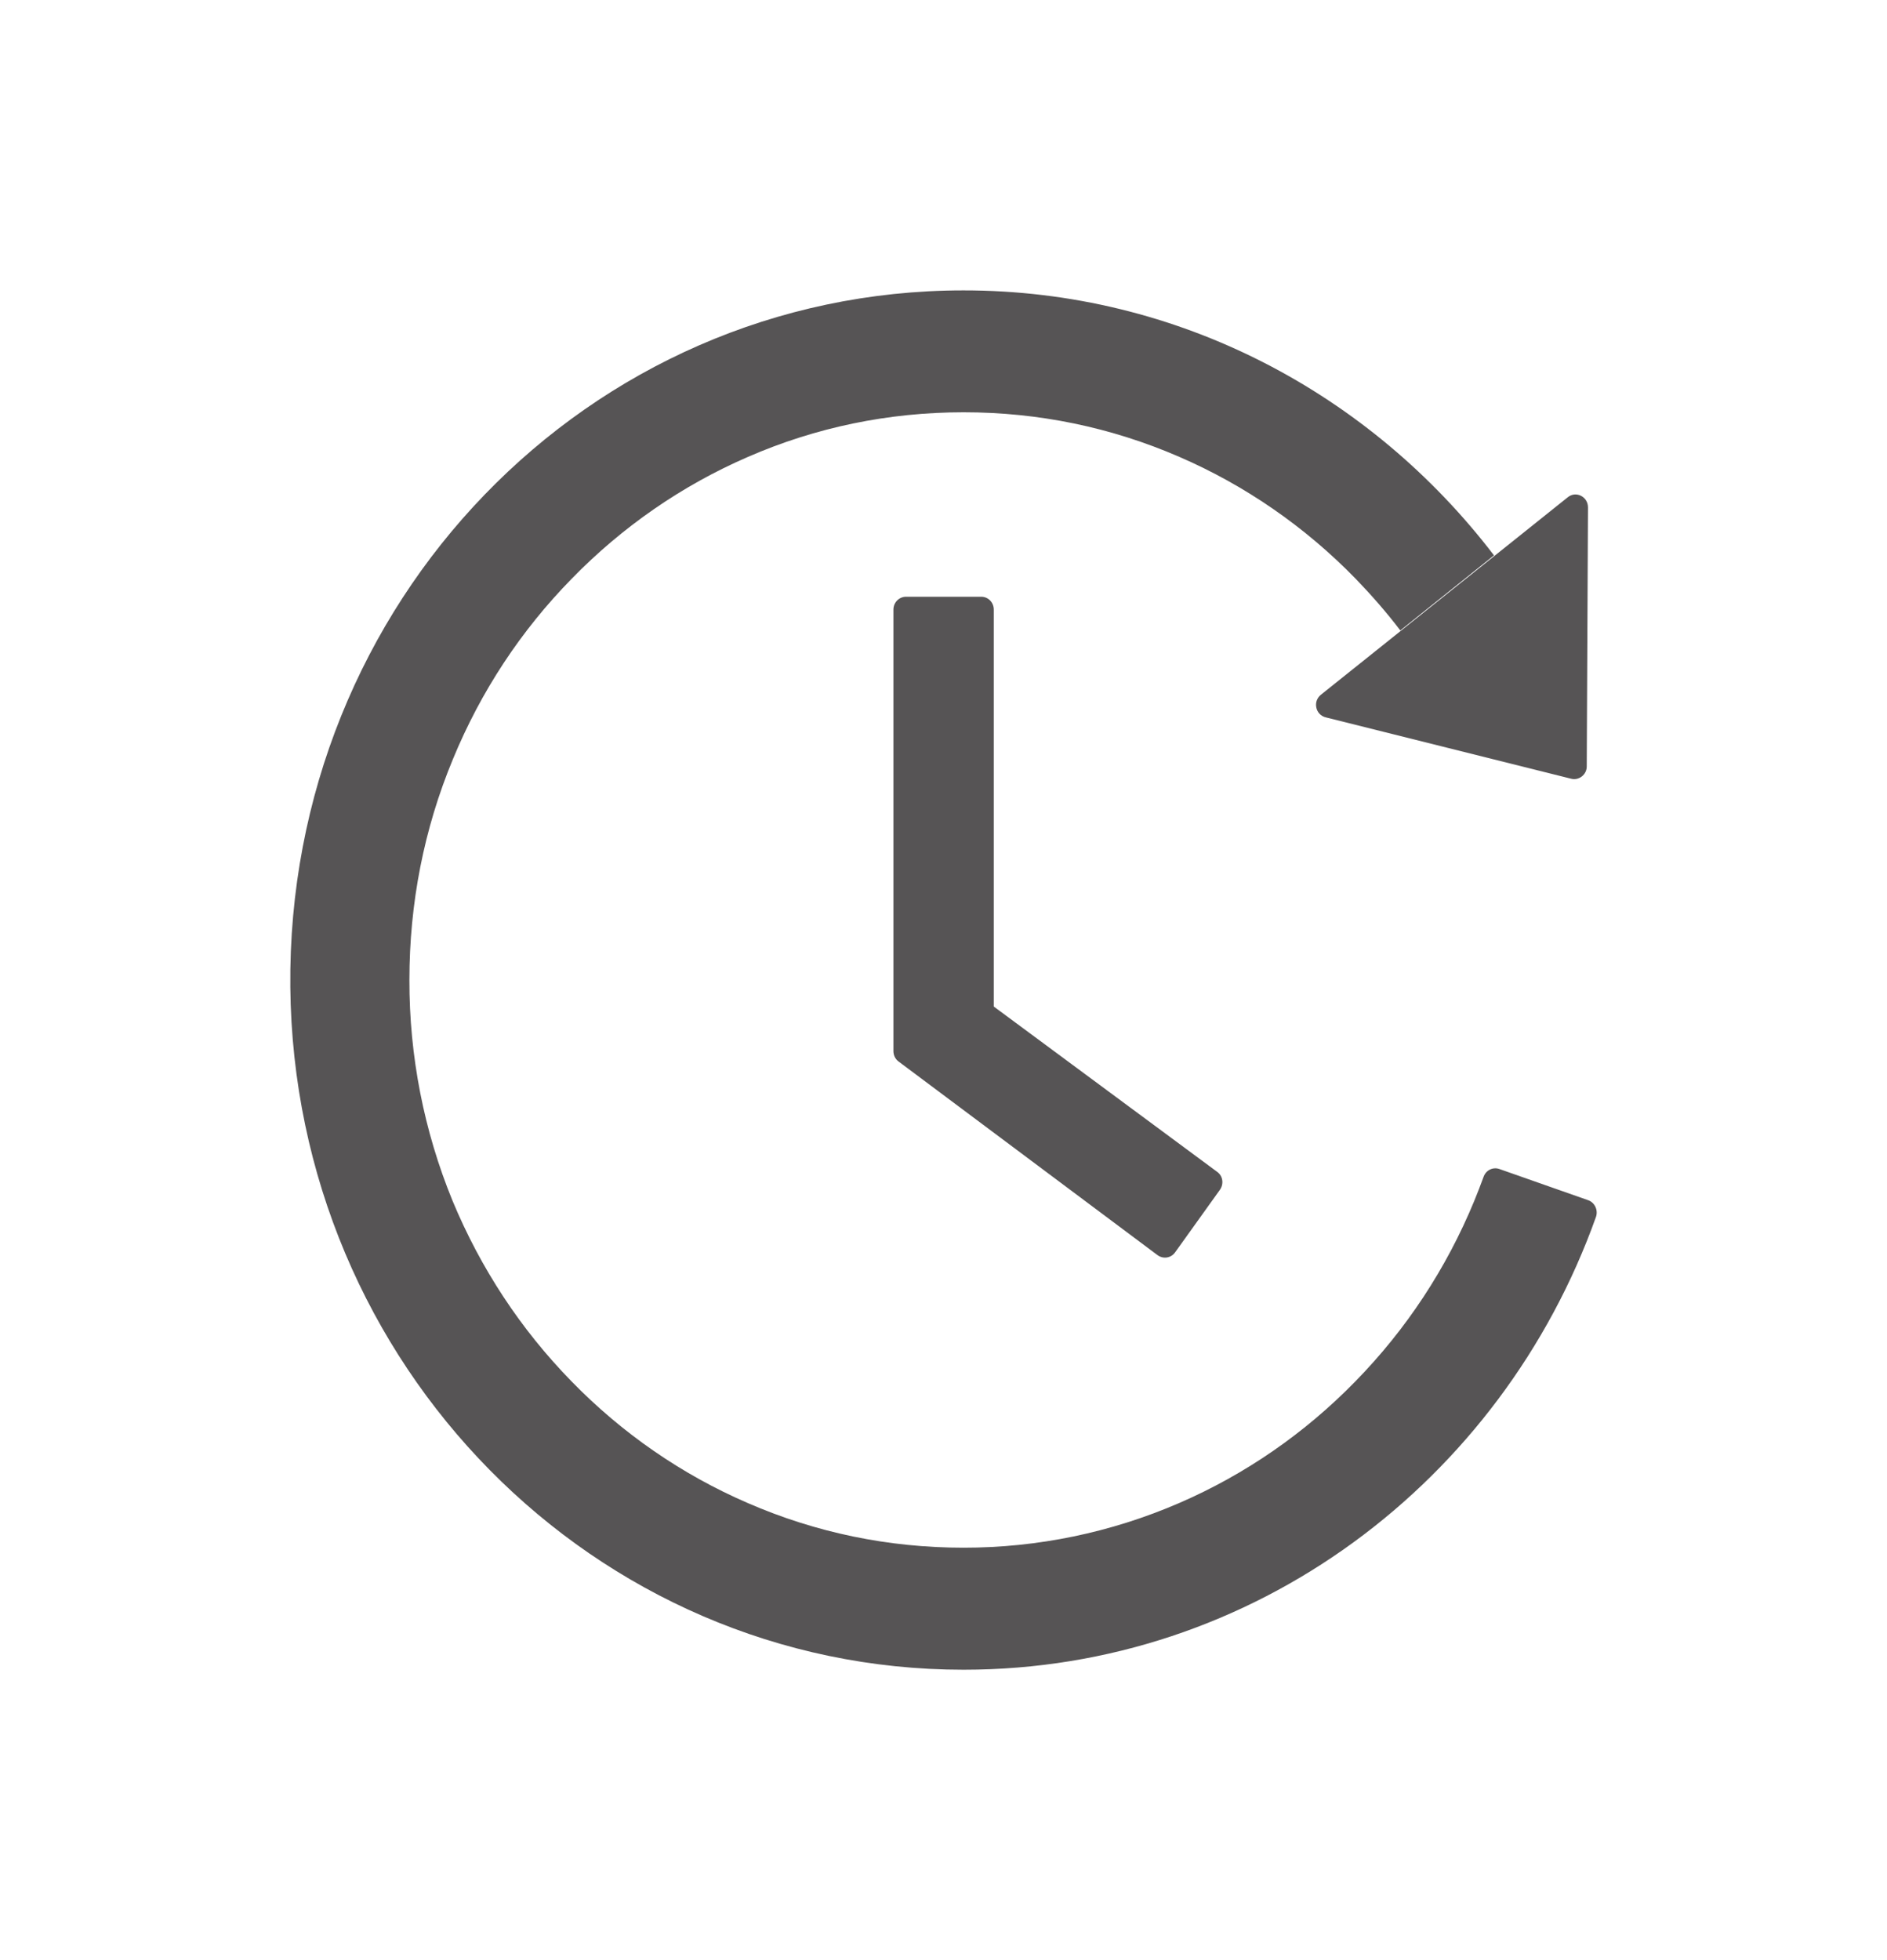 <svg width="26" height="27" viewBox="0 0 26 27" fill="none" xmlns="http://www.w3.org/2000/svg">
<g filter="url(#filter0_d_14_422)">
<path d="M13.521 4.22H12.483C12.388 4.22 12.31 4.299 12.31 4.397V10.479C12.31 10.536 12.336 10.589 12.381 10.622L15.949 13.289C16.026 13.346 16.134 13.331 16.191 13.251L16.808 12.39C16.866 12.308 16.849 12.198 16.771 12.142L13.693 9.865V4.397C13.693 4.299 13.616 4.22 13.521 4.22ZM18.265 5.881L21.649 6.727C21.757 6.754 21.863 6.67 21.863 6.557L21.88 2.989C21.88 2.841 21.714 2.757 21.601 2.85L18.2 5.57C18.174 5.59 18.155 5.617 18.143 5.649C18.132 5.68 18.13 5.714 18.137 5.746C18.143 5.779 18.159 5.809 18.182 5.833C18.204 5.856 18.233 5.873 18.265 5.881ZM21.884 12.533L20.66 12.103C20.618 12.088 20.571 12.09 20.53 12.11C20.489 12.13 20.458 12.165 20.442 12.209C20.401 12.321 20.358 12.432 20.313 12.542C19.929 13.472 19.378 14.31 18.675 15.028C17.979 15.742 17.154 16.312 16.247 16.704C15.306 17.111 14.296 17.32 13.275 17.319C12.243 17.319 11.244 17.113 10.303 16.704C9.395 16.312 8.57 15.742 7.875 15.028C7.173 14.31 6.623 13.472 6.236 12.542C5.841 11.579 5.639 10.545 5.641 9.5C5.641 8.444 5.841 7.419 6.241 6.456C6.625 5.525 7.175 4.688 7.879 3.97C8.575 3.256 9.399 2.686 10.307 2.293C11.244 1.885 12.245 1.679 13.277 1.679C14.309 1.679 15.308 1.885 16.249 2.293C17.157 2.686 17.981 3.256 18.677 3.97C18.897 4.198 19.104 4.434 19.294 4.684L20.585 3.65C18.886 1.427 16.242 -0.002 13.273 2.55736e-06C8.101 0.002 3.949 4.302 4 9.597C4.052 14.8 8.185 19 13.277 19C17.28 19 20.691 16.402 21.99 12.763C22.022 12.67 21.975 12.566 21.884 12.533Z" fill="#565455"/>
</g>
<defs>
<filter id="filter0_d_14_422" x="0" y="0" width="26" height="27" filterUnits="userSpaceOnUse" color-interpolation-filters="sRGB">
<feFlood flood-opacity="0" result="BackgroundImageFix"/>
<feColorMatrix in="SourceAlpha" type="matrix" values="0 0 0 0 0 0 0 0 0 0 0 0 0 0 0 0 0 0 127 0" result="hardAlpha"/>
<feOffset dy="4"/>
<feGaussianBlur stdDeviation="2"/>
<feColorMatrix type="matrix" values="0 0 0 0 0 0 0 0 0 0 0 0 0 0 0 0 0 0 0.25 0"/>
<feBlend mode="normal" in2="BackgroundImageFix" result="effect1_dropShadow_14_422"/>
<feBlend mode="normal" in="SourceGraphic" in2="effect1_dropShadow_14_422" result="shape"/>
</filter>
</defs>
</svg>
